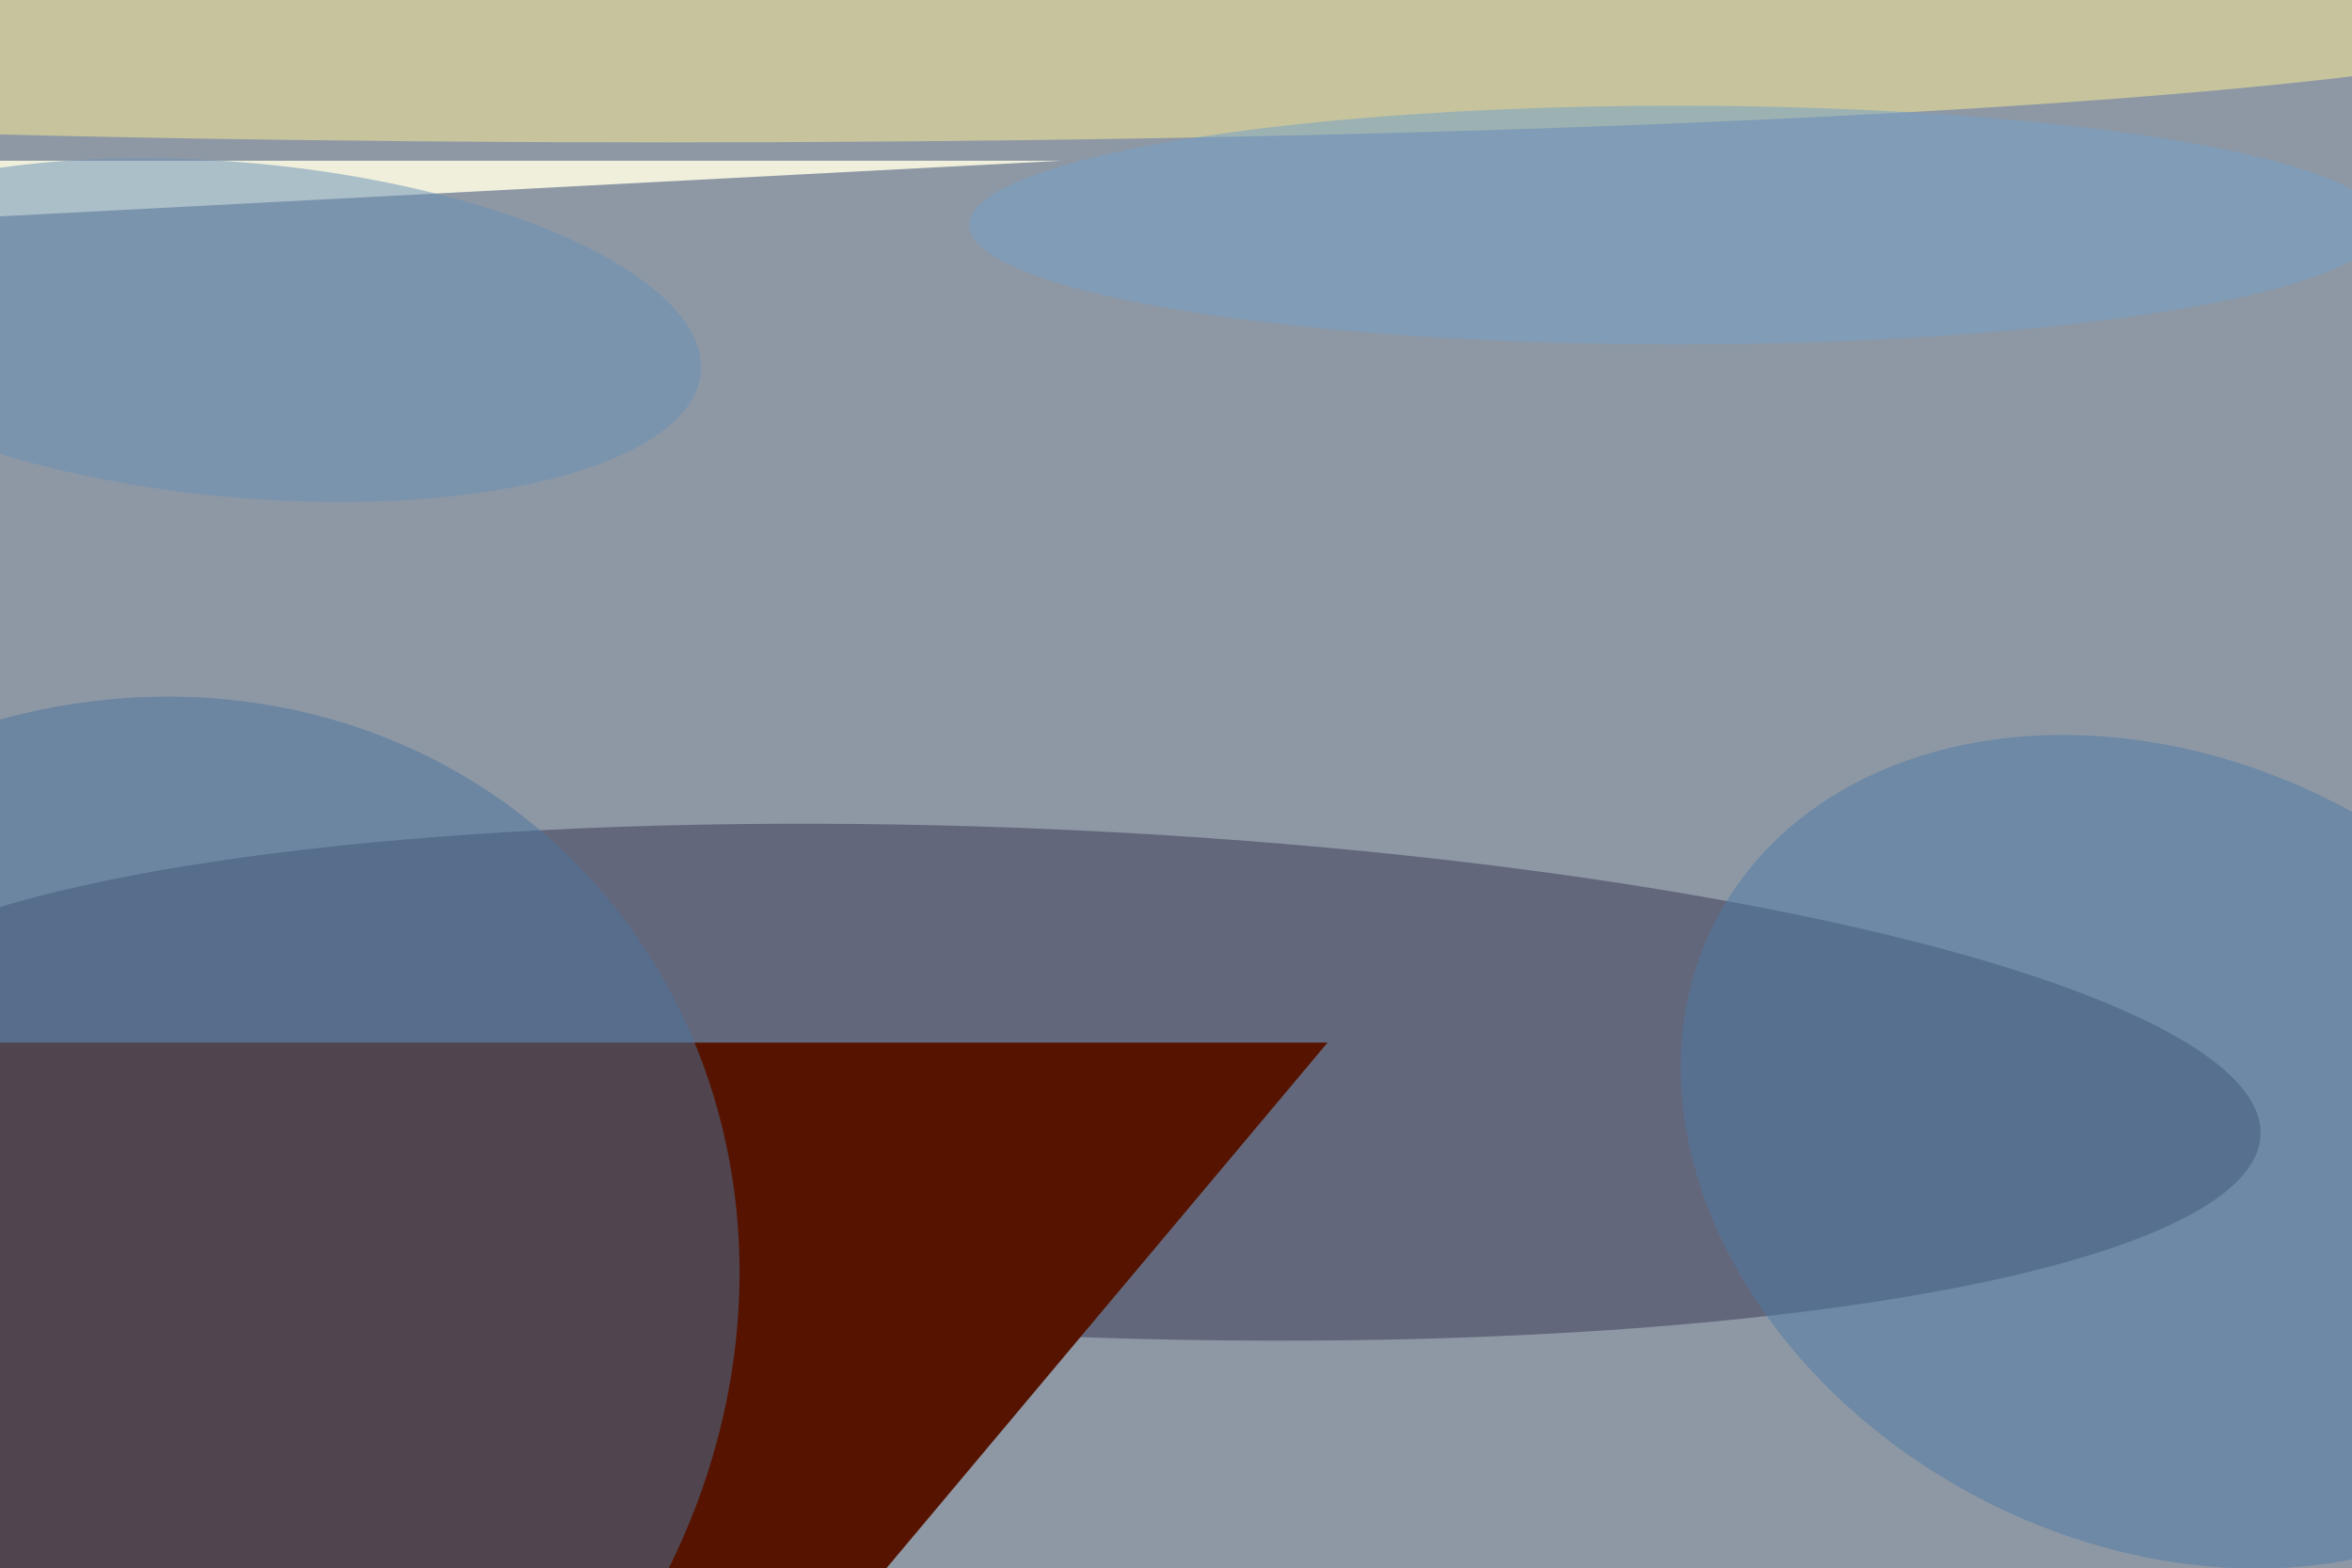 <svg xmlns="http://www.w3.org/2000/svg" viewBox="0 0 1024 683"><filter id="b"><feGaussianBlur stdDeviation="12" /></filter><path d="M0 0h1024v683H0z" fill="#8e98a5" /><g filter="url(#b)" transform="scale(4) translate(0.5 0.5)"><g transform="translate(112.813 117.315) rotate(2.485) scale(132.857 27.571)"><ellipse fill="#383653" fill-opacity=".502" cx="0" cy="0" rx="1" ry="1" /></g><g transform="translate(115 17) rotate(177) scale(217 109)"><path d="M0 0h1024v683H0z" fill="#efefdc" /></g><g transform="translate(144 113) rotate(130) scale(36 59)"><path d="M0 0h1024v683H0z" fill="#561400" /></g><ellipse fill="#fff095" fill-opacity=".502" cx="72" cy="1" rx="210" ry="14" /><g transform="translate(12.102 143.76) rotate(132.353) scale(70.97 65.222)"><ellipse fill="#4a759e" fill-opacity=".502" cx="0" cy="0" rx="1" ry="1" /></g><g transform="translate(234.569 124.886) rotate(27.739) scale(54.489 42.513)"><ellipse fill="#4d7aa5" fill-opacity=".502" cx="0" cy="0" rx="1" ry="1" /></g><g transform="translate(25.732 35.442) rotate(5.269) scale(50.259 18.219)"><ellipse fill="#6990b5" fill-opacity=".502" cx="0" cy="0" rx="1" ry="1" /></g><ellipse fill="#73a0c7" fill-opacity=".502" cx="182" cy="24" rx="77" ry="13" /></g></svg>